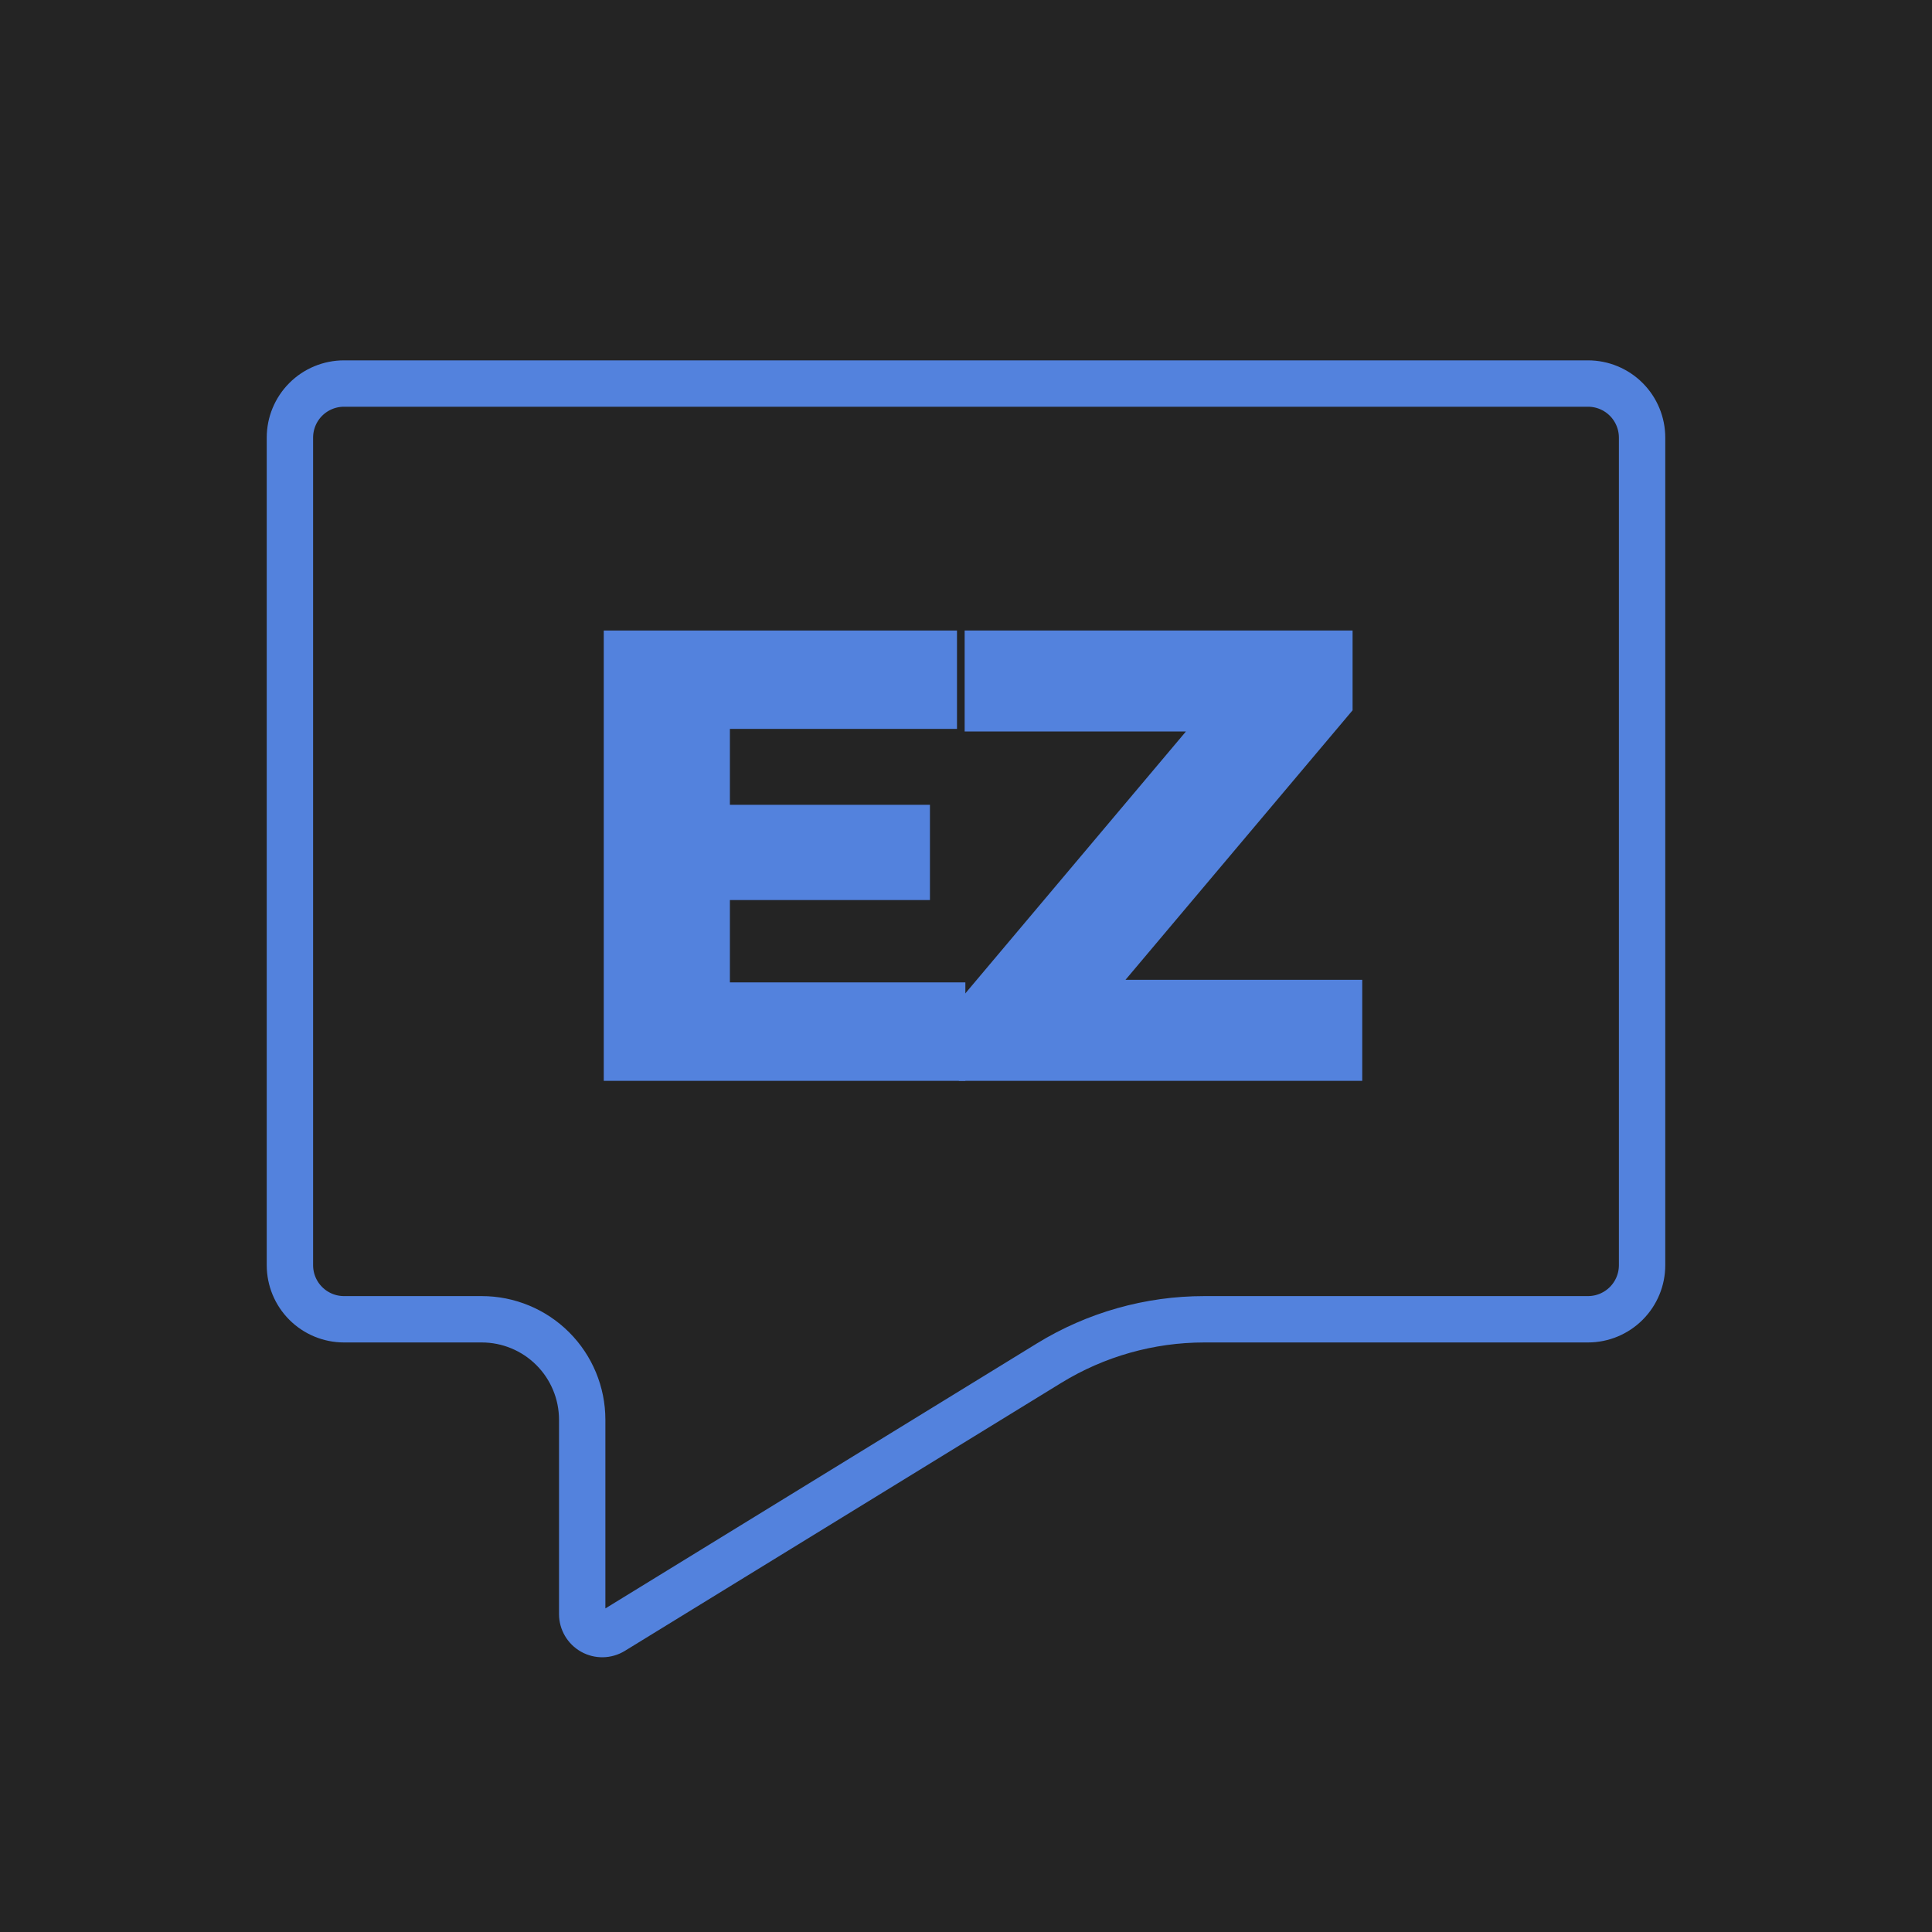 <svg xmlns="http://www.w3.org/2000/svg" xmlns:xlink="http://www.w3.org/1999/xlink" width="500" zoomAndPan="magnify" viewBox="0 0 375 375" height="500" preserveAspectRatio="xMidYMid meet" version="1.0"><defs><g/><clipPath id="81ee749381"><path d="M 51.773 69.945 L 323.273 69.945 L 323.273 322 L 51.773 322 Z M 51.773 69.945 " clip-rule="nonzero"/></clipPath><clipPath id="d8adae1e59"><path d="M 308.227 69.945 L 66.773 69.945 C 62.793 69.945 58.977 71.523 56.164 74.336 C 53.352 77.148 51.773 80.965 51.773 84.945 L 51.773 245.57 C 51.773 249.551 53.352 253.363 56.164 256.176 C 58.977 258.988 62.793 260.57 66.773 260.57 L 93.504 260.57 C 97.48 260.57 101.297 262.152 104.109 264.965 C 106.922 267.777 108.504 271.594 108.504 275.57 L 108.504 313.281 C 108.504 316.32 110.145 319.121 112.797 320.605 C 115.449 322.09 118.695 322.023 121.285 320.434 L 205.98 268.422 C 214.34 263.289 223.957 260.57 233.762 260.57 L 308.227 260.57 C 312.203 260.57 316.02 258.988 318.832 256.176 C 321.645 253.363 323.227 249.551 323.227 245.57 L 323.227 84.945 C 323.227 80.965 321.645 77.148 318.832 74.336 C 316.02 71.523 312.203 69.945 308.227 69.945 Z M 308.227 69.945 " clip-rule="nonzero"/></clipPath></defs><rect x="-37.5" width="450" fill="#ffffff" y="-37.5" height="450" fill-opacity="1"/><rect x="-37.5" width="450" fill="#ffffff" y="-37.5" height="450" fill-opacity="1"/><rect x="-37.5" width="450" fill="#242424" y="-37.5" height="450" fill-opacity="1"/><g clip-path="url(#81ee749381)"><g clip-path="url(#d8adae1e59)"><path stroke-linecap="butt" transform="matrix(0.75, 0, 0, 0.75, 51.772, 69.944)" fill="none" stroke-linejoin="miter" d="M 341.94 0.002 L 20.002 0.002 C 14.695 0.002 9.607 2.106 5.856 5.856 C 2.107 9.606 0.002 14.695 0.002 20.002 L 0.002 234.169 C 0.002 239.476 2.107 244.559 5.856 248.309 C 9.607 252.059 14.695 254.169 20.002 254.169 L 55.643 254.169 C 60.945 254.169 66.034 256.278 69.784 260.028 C 73.534 263.778 75.643 268.867 75.643 274.169 L 75.643 324.45 C 75.643 328.502 77.83 332.236 81.367 334.216 C 84.903 336.195 89.232 336.106 92.685 333.986 L 205.612 264.638 C 216.758 257.794 229.58 254.169 242.653 254.169 L 341.94 254.169 C 347.242 254.169 352.33 252.059 356.08 248.309 C 359.83 244.559 361.94 239.476 361.94 234.169 L 361.94 20.002 C 361.94 14.695 359.83 9.606 356.08 5.856 C 352.33 2.106 347.242 0.002 341.94 0.002 Z M 341.94 0.002 " stroke="#5382dd" stroke-width="24" stroke-opacity="1" stroke-miterlimit="4"/></g></g><g fill="#5382dd" fill-opacity="1"><g transform="translate(108.455, 209.791)"><g><path d="M 78.922 -19.109 L 78.922 0 L 8.734 0 L 8.734 -87.406 L 77.297 -87.406 L 77.297 -68.312 L 33.219 -68.312 L 33.219 -53.578 L 72.047 -53.578 L 72.047 -35.094 L 33.219 -35.094 L 33.219 -19.109 Z M 78.922 -19.109 "/></g></g></g><g fill="#5382dd" fill-opacity="1"><g transform="translate(181.738, 209.791)"><g><path d="M 82.672 -19.609 L 82.672 0 L 4.375 0 L 4.375 -15.484 L 48.453 -67.812 L 5.5 -67.812 L 5.5 -87.406 L 80.797 -87.406 L 80.797 -71.922 L 36.719 -19.609 Z M 82.672 -19.609 "/></g></g></g></svg>